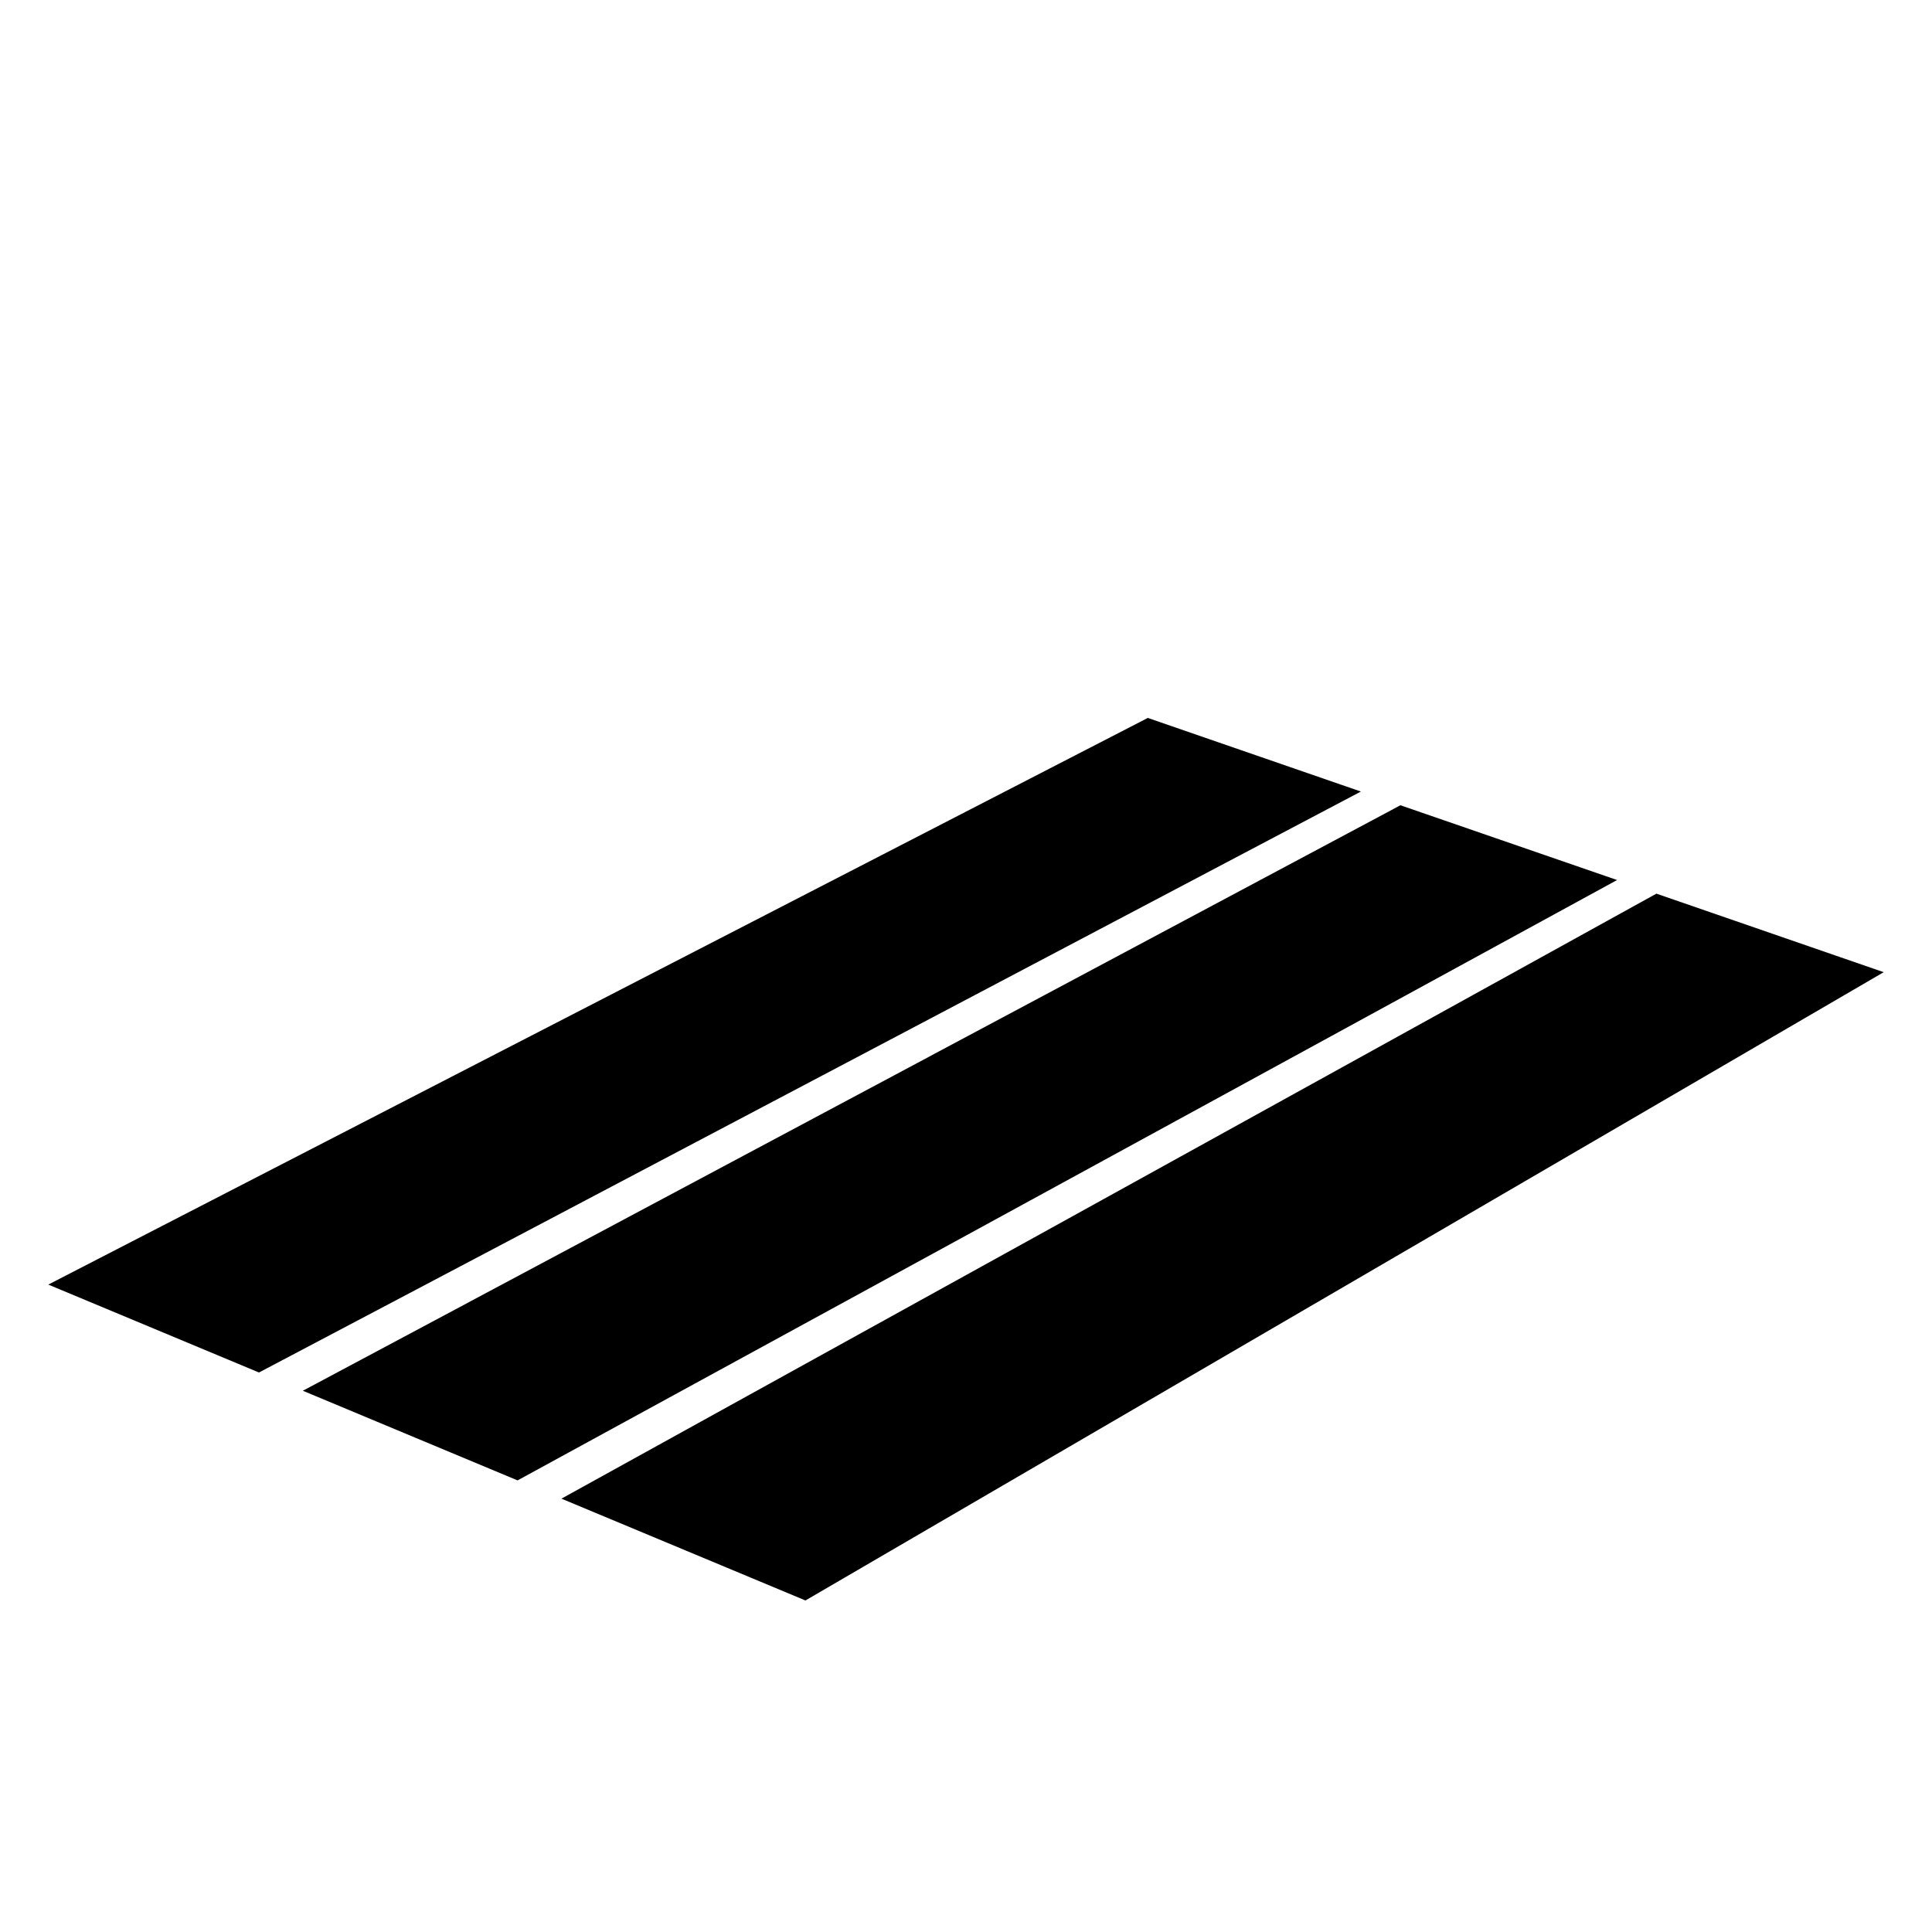 <svg xmlns="http://www.w3.org/2000/svg" viewBox="0 0 200 200" width="50" height="50"><rect fill="none" width="200" height="200"/><polygon points="171.47 92.51 58.12 155.14 83.38 165.68 195 100.64 171.47 92.51"/><polygon points="144.97 83.36 31.35 143.97 53.58 153.25 167.4 91.1 144.97 83.36"/><polygon points="140.88 81.94 118.82 74.32 5 132.98 26.81 142.08 140.88 81.94"/></svg>